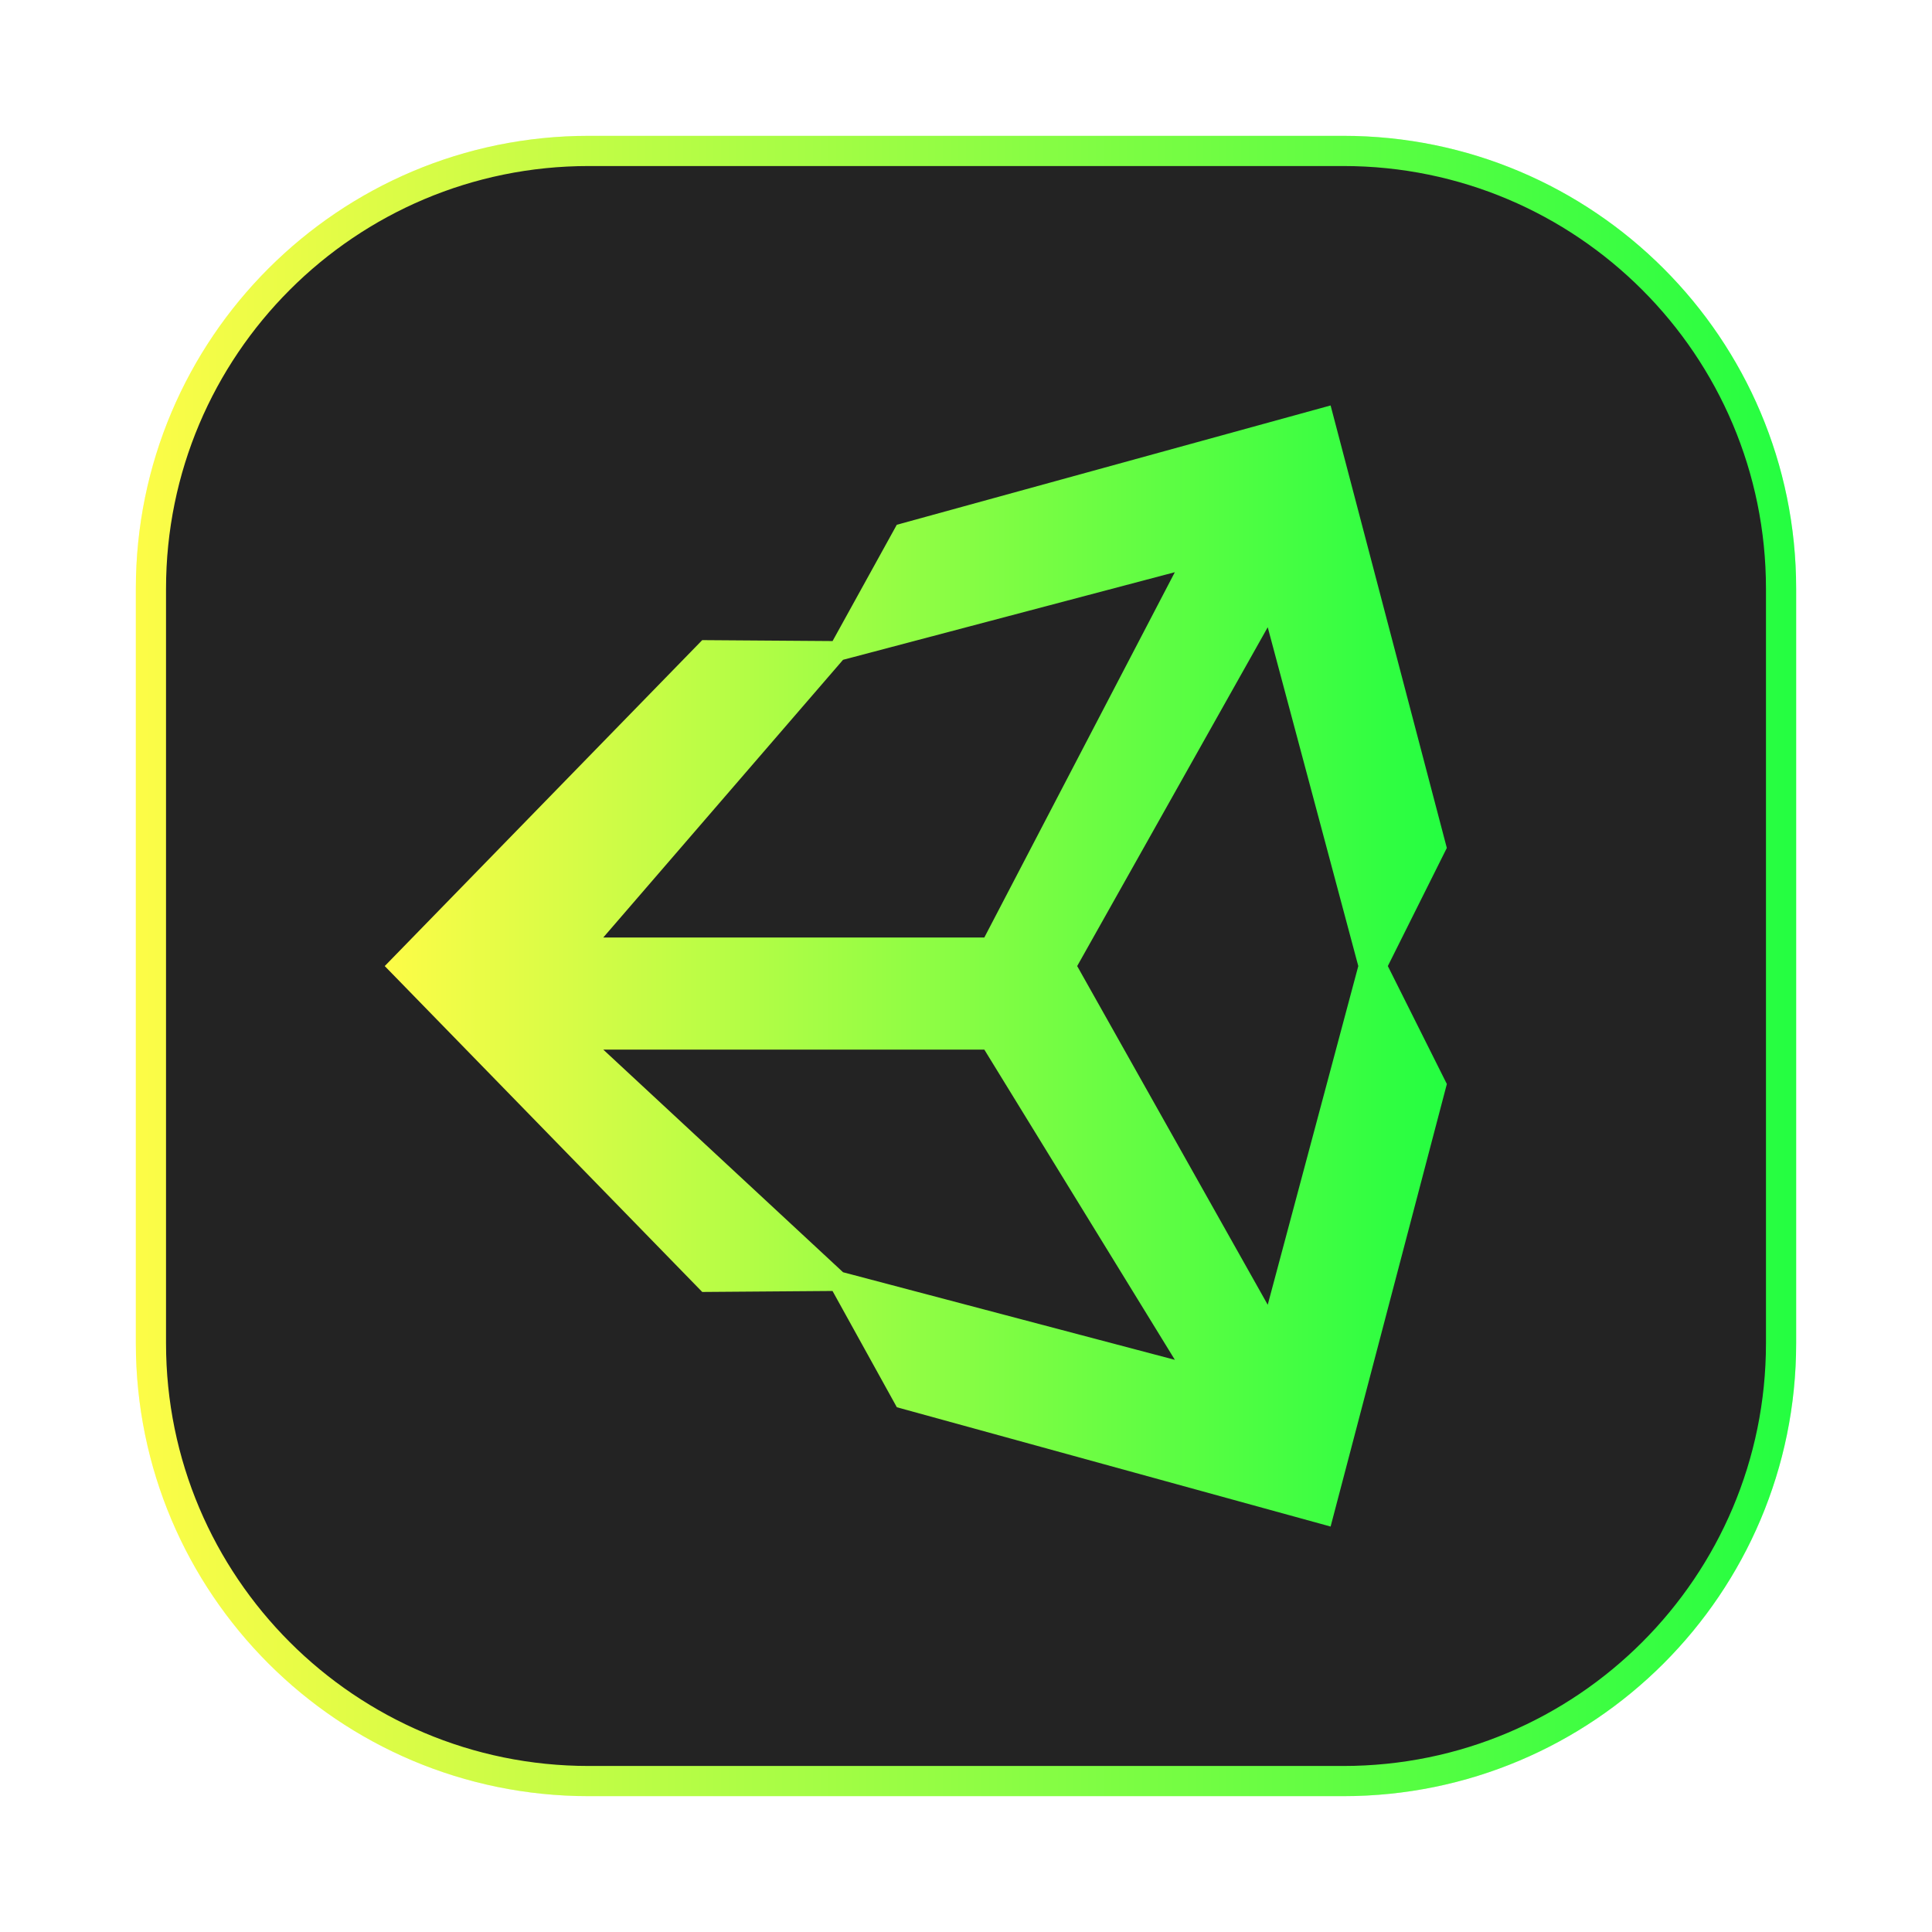 <svg width="64" height="64" viewBox="0 0 64 64" fill="none" xmlns="http://www.w3.org/2000/svg">
<g opacity="0.3" filter="url(#filter0_f_4_1171)">
<path d="M44.5 4.5H19.5C11.216 4.5 4.5 11.216 4.5 19.5V44.5C4.5 52.784 11.216 59.5 19.5 59.5H44.5C52.784 59.5 59.5 52.784 59.5 44.5V19.5C59.5 11.216 52.784 4.5 44.5 4.5Z" fill="url(#paint0_linear_4_1171)"/>
</g>
<path d="M19.5 5H44.5C52.508 5 59 11.492 59 19.5V44.5C59 52.508 52.508 59 44.5 59H19.5C11.492 59 5 52.508 5 44.5V19.5C5 11.492 11.492 5 19.5 5Z" fill="#232323" stroke="url(#paint1_linear_4_1171)"/>
<path d="M35.683 32.002L41.995 20.778L44.995 32.002L41.995 43.222L35.683 32.002ZM32.607 34.77L38.919 45.046L27.928 42.145L19.985 34.77H32.607ZM38.918 18.955L32.607 31.056H19.984L27.927 21.857L38.918 18.955ZM47.928 28.09L44.078 13.431L29.707 17.384L27.58 21.236L23.262 21.205L12.745 32.002L23.263 42.798L27.578 42.765L29.709 46.617L44.078 50.569L47.929 35.909L45.974 32.002" fill="url(#paint2_linear_4_1171)"/>
<defs>
<filter id="filter0_f_4_1171" x="3.263" y="3.263" width="57.475" height="57.475" filterUnits="userSpaceOnUse" color-interpolation-filters="sRGB">
<feFlood flood-opacity="0" result="BackgroundImageFix"/>
<feBlend mode="normal" in="SourceGraphic" in2="BackgroundImageFix" result="shape"/>
<feGaussianBlur stdDeviation="0.619" result="effect1_foregroundBlur_4_1171"/>
</filter>
<linearGradient id="paint0_linear_4_1171" x1="4.5" y1="32" x2="59.5" y2="32" gradientUnits="userSpaceOnUse">
<stop stop-color="#FDFC47"/>
<stop offset="1" stop-color="#24FE41"/>
</linearGradient>
<linearGradient id="paint1_linear_4_1171" x1="4.5" y1="32" x2="59.5" y2="32" gradientUnits="userSpaceOnUse">
<stop stop-color="#FDFC47"/>
<stop offset="1" stop-color="#24FE41"/>
</linearGradient>
<linearGradient id="paint2_linear_4_1171" x1="12.745" y1="32" x2="47.929" y2="32" gradientUnits="userSpaceOnUse">
<stop stop-color="#FDFC47"/>
<stop offset="1" stop-color="#24FE41"/>
</linearGradient>
</defs>
</svg>
